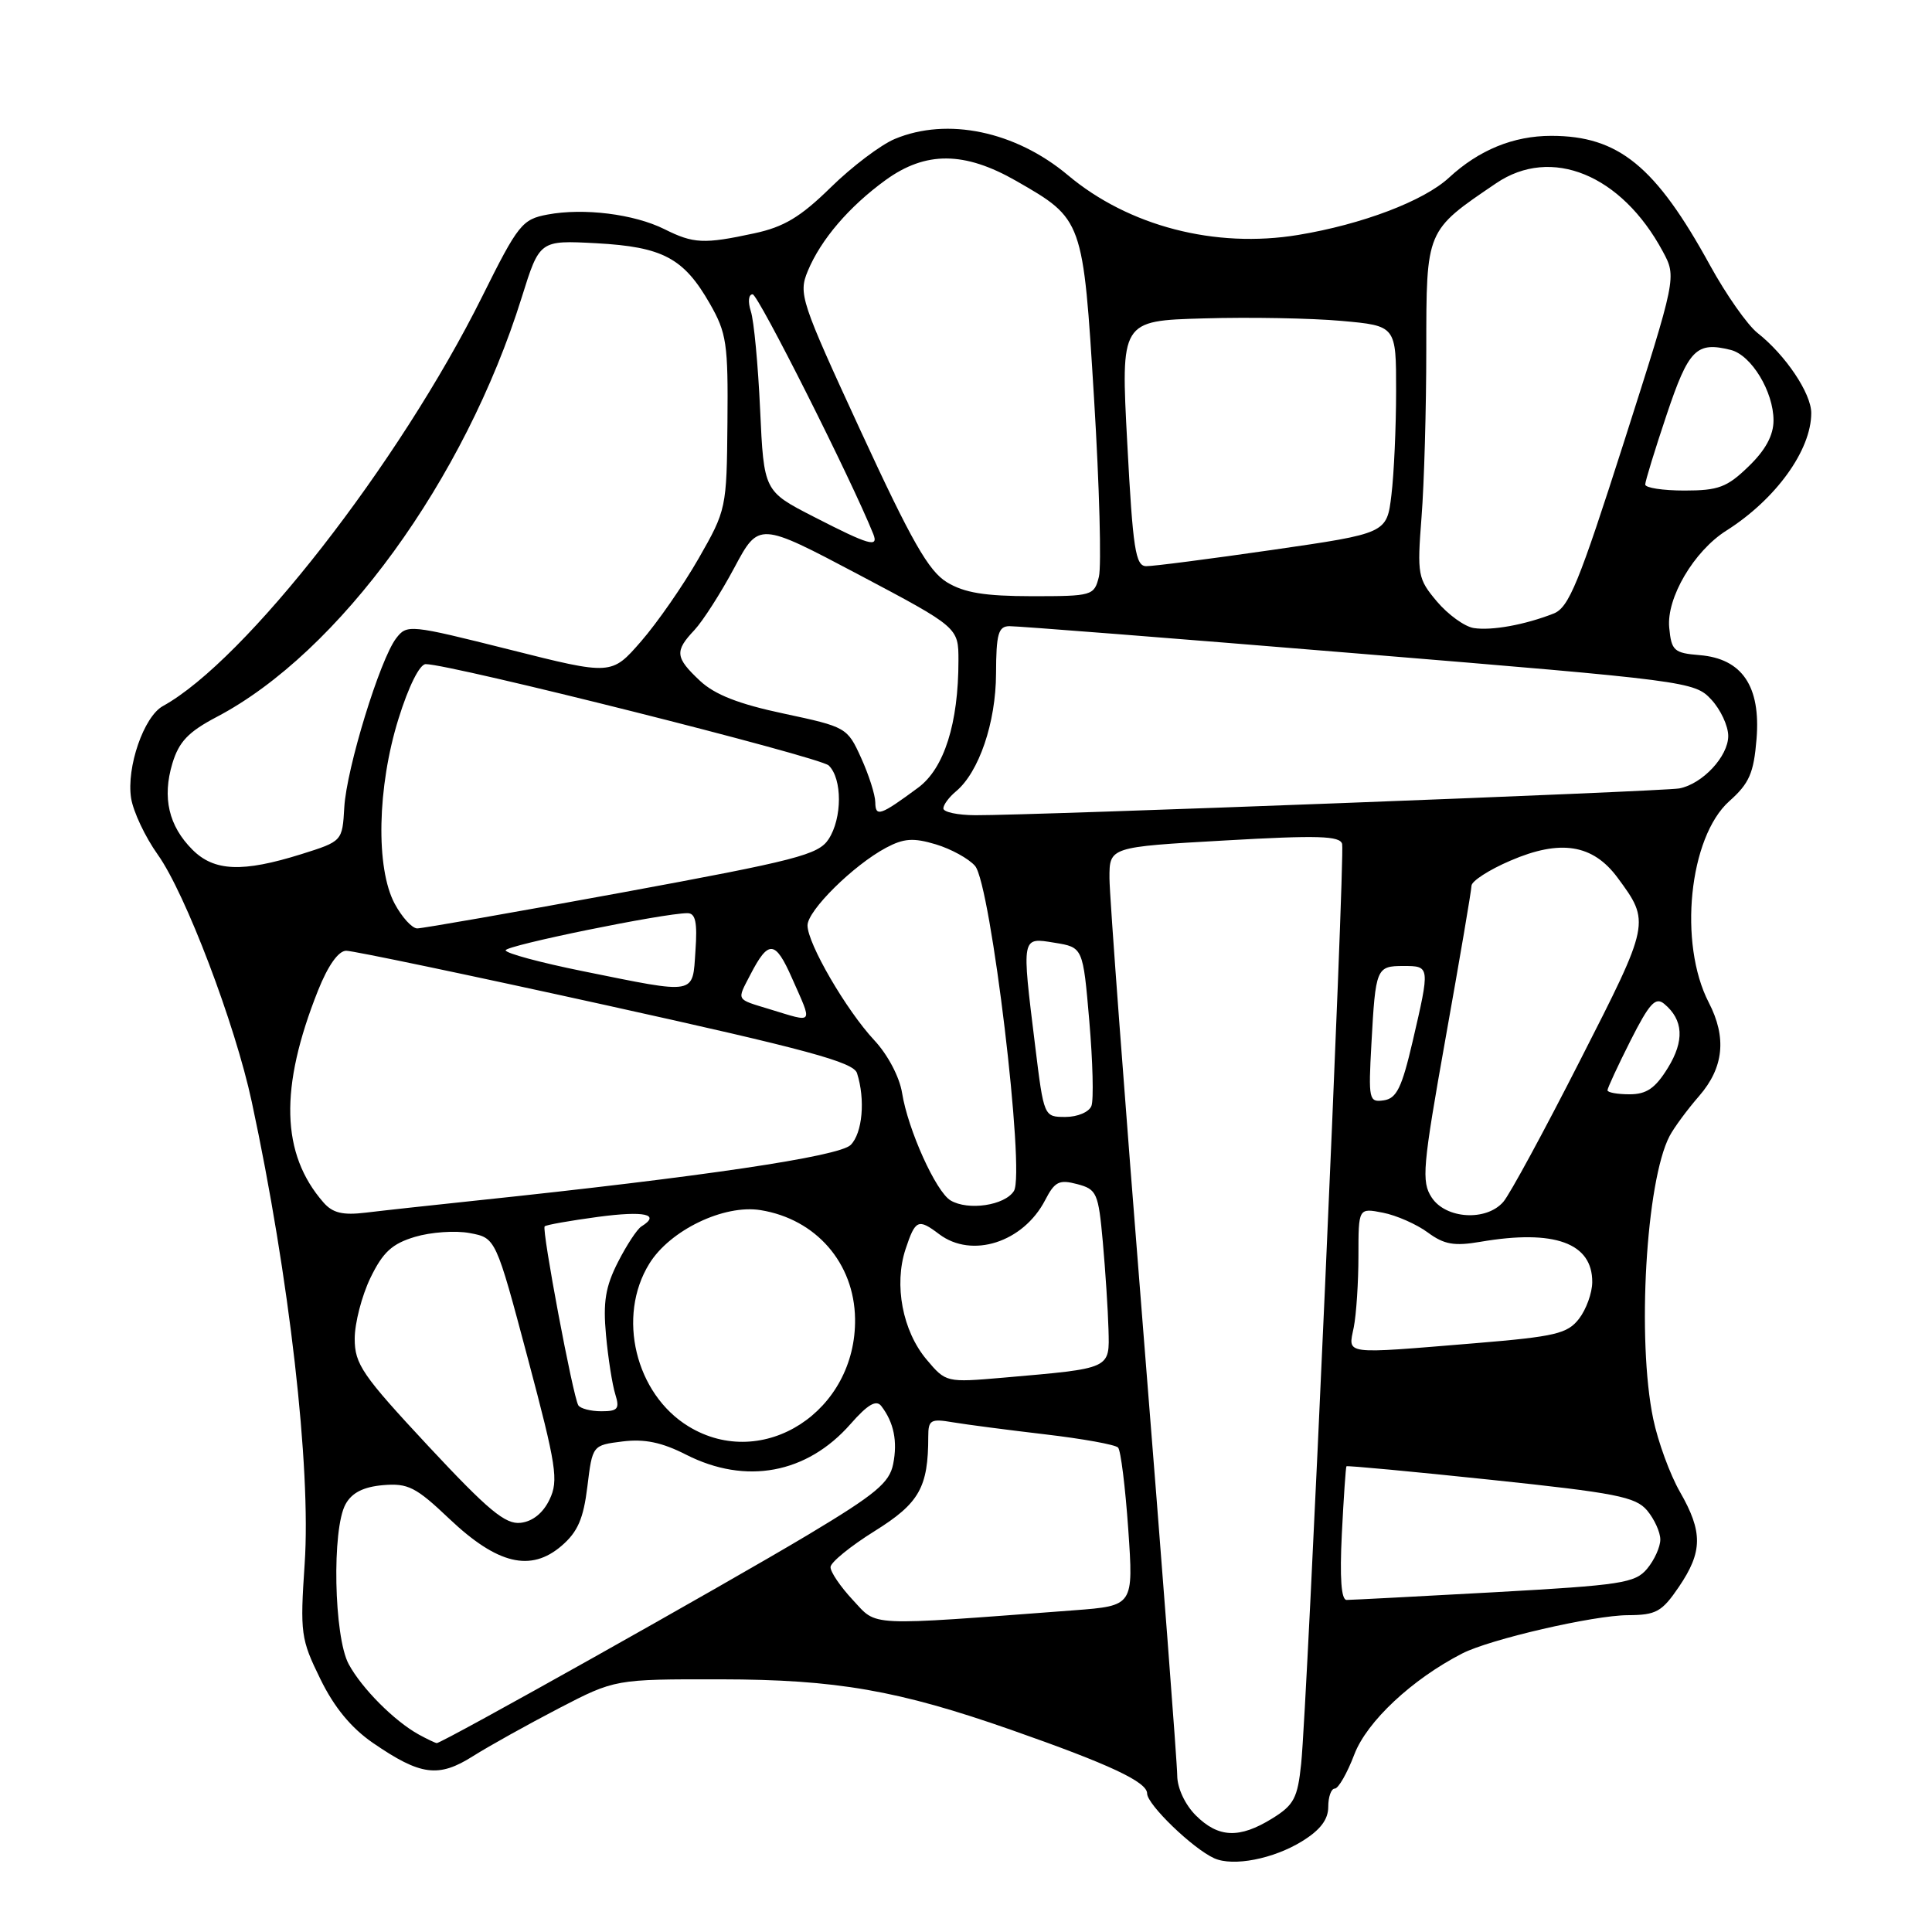 <?xml version="1.0" encoding="UTF-8" standalone="no"?>
<!DOCTYPE svg PUBLIC "-//W3C//DTD SVG 1.1//EN" "http://www.w3.org/Graphics/SVG/1.1/DTD/svg11.dtd" >
<svg xmlns="http://www.w3.org/2000/svg" xmlns:xlink="http://www.w3.org/1999/xlink" version="1.1" viewBox="0 0 256 256">
 <g >
 <path fill="currentColor"
d=" M 172.54 243.97 C 174.94 242.49 176.00 241.10 176.00 239.42 C 176.00 238.09 176.39 237.00 176.86 237.00 C 177.34 237.00 178.51 234.96 179.46 232.46 C 181.13 228.10 187.09 222.52 193.74 219.10 C 197.38 217.22 211.17 214.03 215.71 214.02 C 219.45 214.00 220.21 213.58 222.46 210.27 C 225.62 205.62 225.65 202.99 222.60 197.68 C 221.28 195.38 219.69 191.03 219.06 188.01 C 216.88 177.53 218.10 156.50 221.23 150.53 C 221.82 149.41 223.58 147.02 225.15 145.22 C 228.41 141.46 228.82 137.48 226.42 132.84 C 222.37 125.00 223.80 110.93 229.14 106.16 C 231.79 103.80 232.38 102.45 232.75 97.92 C 233.32 90.94 230.84 87.27 225.22 86.81 C 221.81 86.53 221.47 86.23 221.18 83.16 C 220.80 79.23 224.46 73.02 228.75 70.31 C 235.30 66.16 240.00 59.66 240.00 54.73 C 240.00 52.12 236.59 47.04 232.88 44.12 C 231.55 43.07 228.72 39.04 226.60 35.18 C 219.38 22.01 214.46 18.00 205.55 18.00 C 200.54 18.00 195.97 19.87 192.00 23.54 C 188.66 26.63 180.50 29.73 172.02 31.13 C 161.03 32.95 149.55 29.97 141.50 23.21 C 134.56 17.39 125.53 15.50 118.57 18.41 C 116.72 19.18 112.89 22.07 110.08 24.83 C 106.07 28.76 103.87 30.08 99.93 30.92 C 93.25 32.36 91.89 32.29 88.03 30.36 C 84.01 28.36 77.34 27.53 72.55 28.43 C 69.19 29.06 68.66 29.71 63.89 39.30 C 52.90 61.38 32.51 87.54 21.58 93.56 C 19.06 94.95 16.74 101.66 17.37 105.75 C 17.65 107.54 19.24 110.91 20.91 113.25 C 24.57 118.38 31.15 135.68 33.36 146.00 C 38.34 169.19 41.23 194.48 40.37 207.20 C 39.75 216.41 39.86 217.20 42.44 222.46 C 44.27 226.22 46.53 228.96 49.42 230.95 C 55.73 235.28 58.10 235.60 62.69 232.69 C 64.85 231.33 69.96 228.49 74.05 226.36 C 81.50 222.50 81.50 222.50 95.50 222.52 C 110.82 222.54 119.01 223.97 134.00 229.22 C 147.04 233.79 152.00 236.11 152.00 237.65 C 152.00 239.11 158.05 244.95 160.89 246.23 C 163.40 247.36 168.74 246.32 172.54 243.97 Z  M 158.45 240.55 C 157.02 239.12 156.00 236.92 155.99 235.30 C 155.99 233.76 153.97 207.30 151.50 176.50 C 149.04 145.70 147.01 118.64 147.01 116.37 C 147.00 112.23 147.00 112.23 162.25 111.37 C 174.63 110.66 177.56 110.75 177.84 111.83 C 178.23 113.38 173.22 226.01 172.41 233.71 C 171.94 238.26 171.45 239.18 168.57 240.96 C 164.22 243.65 161.44 243.53 158.45 240.55 Z  M 55.50 229.84 C 52.24 228.04 47.94 223.72 46.20 220.50 C 44.24 216.86 43.96 202.60 45.79 199.31 C 46.63 197.79 48.15 197.02 50.75 196.79 C 54.06 196.51 55.10 197.03 59.56 201.27 C 65.91 207.28 70.33 208.34 74.41 204.83 C 76.55 202.99 77.31 201.24 77.83 196.98 C 78.50 191.50 78.50 191.50 82.49 191.00 C 85.40 190.64 87.69 191.11 90.91 192.75 C 98.83 196.78 106.92 195.27 112.69 188.70 C 114.97 186.10 116.10 185.44 116.77 186.30 C 118.44 188.47 118.95 190.98 118.35 193.99 C 117.86 196.47 116.05 197.98 107.13 203.33 C 96.20 209.88 58.53 231.02 57.87 230.97 C 57.67 230.95 56.60 230.44 55.50 229.84 Z  M 113.00 212.00 C 111.35 210.23 110.02 208.27 110.05 207.64 C 110.07 207.01 112.70 204.87 115.89 202.88 C 121.82 199.18 123.00 197.10 123.00 190.33 C 123.00 188.15 123.33 187.96 126.25 188.46 C 128.04 188.76 133.55 189.48 138.50 190.06 C 143.45 190.64 147.79 191.42 148.15 191.81 C 148.51 192.19 149.11 197.06 149.50 202.64 C 150.20 212.77 150.20 212.77 142.35 213.37 C 114.44 215.47 116.32 215.55 113.00 212.00 Z  M 177.80 203.25 C 178.04 198.44 178.32 194.41 178.41 194.29 C 178.51 194.18 187.11 194.98 197.54 196.08 C 214.09 197.82 216.72 198.33 218.25 200.14 C 219.21 201.29 220.00 203.02 220.00 204.00 C 220.00 204.98 219.21 206.72 218.25 207.87 C 216.66 209.77 214.84 210.04 198.00 210.98 C 187.82 211.54 179.02 212.00 178.43 212.00 C 177.72 212.00 177.51 209.08 177.80 203.25 Z  M 56.75 191.61 C 48.00 182.22 47.00 180.76 47.00 177.39 C 47.00 175.32 47.94 171.70 49.08 169.33 C 50.74 165.91 51.95 164.80 54.99 163.89 C 57.09 163.26 60.36 163.03 62.25 163.39 C 65.69 164.03 65.69 164.03 69.93 179.96 C 73.74 194.28 74.03 196.17 72.82 198.69 C 71.97 200.48 70.58 201.60 68.99 201.78 C 66.96 202.02 64.70 200.13 56.75 191.61 Z  M 91.24 189.01 C 84.19 184.71 81.71 174.43 86.04 167.44 C 88.78 163.00 95.93 159.56 100.79 160.35 C 108.13 161.54 113.19 167.36 113.30 174.73 C 113.49 187.00 101.10 195.02 91.24 189.01 Z  M 76.63 186.21 C 75.92 185.06 71.76 162.91 72.17 162.50 C 72.36 162.30 75.55 161.74 79.26 161.24 C 85.42 160.42 87.59 160.90 84.99 162.51 C 84.43 162.85 83.03 164.98 81.88 167.24 C 80.23 170.48 79.89 172.52 80.30 176.92 C 80.58 179.99 81.14 183.51 81.53 184.75 C 82.13 186.68 81.87 187.00 79.68 187.00 C 78.27 187.00 76.90 186.64 76.63 186.21 Z  M 122.77 180.14 C 119.59 176.36 118.43 170.25 119.99 165.52 C 121.29 161.60 121.66 161.43 124.44 163.53 C 128.78 166.81 135.59 164.62 138.49 159.02 C 139.76 156.56 140.35 156.27 142.73 156.90 C 145.33 157.59 145.54 158.05 146.13 164.57 C 146.47 168.38 146.81 173.59 146.88 176.14 C 147.02 181.45 147.35 181.29 132.92 182.55 C 125.37 183.20 125.34 183.19 122.77 180.14 Z  M 179.38 175.88 C 179.72 174.16 180.00 169.89 180.00 166.40 C 180.00 160.05 180.00 160.05 183.25 160.69 C 185.04 161.04 187.71 162.22 189.19 163.31 C 191.36 164.91 192.69 165.14 196.19 164.54 C 205.97 162.87 211.02 164.70 210.98 169.90 C 210.97 171.33 210.18 173.51 209.23 174.74 C 207.70 176.72 206.11 177.10 195.50 177.98 C 177.74 179.44 178.64 179.56 179.38 175.88 Z  M 42.86 159.33 C 37.23 152.89 37.01 144.14 42.14 131.25 C 43.46 127.94 44.84 125.99 45.87 125.98 C 46.76 125.97 62.24 129.21 80.25 133.18 C 107.00 139.08 113.10 140.74 113.56 142.20 C 114.68 145.71 114.28 150.14 112.72 151.71 C 111.19 153.24 93.00 155.94 63.00 159.09 C 57.22 159.70 50.69 160.41 48.48 160.68 C 45.41 161.05 44.08 160.73 42.86 159.33 Z  M 189.71 158.68 C 188.33 156.57 188.49 154.70 191.57 137.43 C 193.43 127.02 194.97 117.99 194.98 117.37 C 194.99 116.75 197.31 115.25 200.14 114.04 C 206.77 111.18 211.06 111.87 214.33 116.29 C 218.69 122.19 218.67 122.27 209.40 140.45 C 204.63 149.83 200.04 158.29 199.20 159.25 C 196.95 161.85 191.58 161.53 189.71 158.68 Z  M 125.95 159.06 C 124.01 157.89 120.31 149.70 119.53 144.82 C 119.19 142.70 117.63 139.74 115.84 137.83 C 112.14 133.86 107.00 125.03 107.00 122.62 C 107.00 120.65 113.08 114.64 117.41 112.33 C 119.76 111.08 121.03 110.99 124.00 111.88 C 126.02 112.49 128.36 113.77 129.20 114.74 C 131.29 117.16 135.87 155.39 134.35 157.81 C 133.15 159.73 128.27 160.45 125.95 159.06 Z  M 137.16 138.56 C 135.36 123.94 135.32 124.20 139.75 124.92 C 143.50 125.53 143.50 125.53 144.34 135.31 C 144.80 140.68 144.93 145.74 144.62 146.54 C 144.31 147.35 142.78 148.00 141.19 148.00 C 138.32 148.00 138.32 148.00 137.16 138.56 Z  M 181.72 138.30 C 182.27 128.25 182.37 128.00 185.97 128.00 C 189.49 128.00 189.50 128.02 187.18 138.00 C 185.75 144.13 185.06 145.55 183.36 145.80 C 181.39 146.09 181.31 145.73 181.72 138.30 Z  M 213.00 144.47 C 213.00 144.18 214.37 141.22 216.05 137.89 C 218.55 132.95 219.36 132.06 220.51 133.01 C 223.07 135.13 223.22 137.91 220.99 141.52 C 219.33 144.21 218.17 145.00 215.92 145.00 C 214.31 145.00 213.00 144.76 213.00 144.47 Z  M 102.00 133.73 C 97.45 132.34 97.62 132.64 99.42 129.16 C 101.83 124.50 102.72 124.57 104.94 129.60 C 107.71 135.86 107.94 135.54 102.00 133.73 Z  M 77.25 128.69 C 71.61 127.55 67.00 126.31 67.00 125.92 C 67.00 125.28 87.94 121.00 91.09 121.00 C 92.16 121.00 92.42 122.20 92.15 126.00 C 91.75 131.89 92.43 131.76 77.25 128.69 Z  M 52.30 119.75 C 49.77 115.04 49.98 104.30 52.80 95.25 C 54.14 90.94 55.61 88.00 56.41 88.00 C 59.73 88.00 108.64 100.30 109.81 101.43 C 111.62 103.18 111.61 108.42 109.79 111.20 C 108.44 113.26 105.57 114.00 82.39 118.27 C 68.15 120.89 55.95 123.02 55.28 123.02 C 54.60 123.01 53.26 121.54 52.30 119.75 Z  M 25.50 112.59 C 22.35 109.44 21.48 105.69 22.84 101.16 C 23.71 98.28 24.96 96.97 28.71 95.00 C 44.94 86.48 61.58 63.59 69.13 39.41 C 71.50 31.83 71.50 31.83 79.01 32.23 C 87.82 32.71 90.60 34.19 94.06 40.24 C 96.28 44.12 96.49 45.53 96.39 56.00 C 96.29 67.36 96.24 67.58 92.57 74.00 C 90.52 77.58 87.09 82.52 84.94 84.99 C 81.03 89.48 81.03 89.48 67.50 86.07 C 54.26 82.75 53.93 82.71 52.49 84.58 C 50.34 87.40 45.92 101.79 45.62 106.98 C 45.36 111.47 45.36 111.47 39.93 113.18 C 32.13 115.62 28.38 115.47 25.50 112.59 Z  M 115.98 106.31 C 115.97 105.31 115.12 102.66 114.10 100.42 C 112.28 96.40 112.13 96.32 103.88 94.56 C 97.88 93.29 94.72 92.05 92.75 90.21 C 89.46 87.12 89.37 86.29 92.02 83.48 C 93.13 82.29 95.51 78.58 97.30 75.23 C 100.55 69.15 100.55 69.15 113.78 76.14 C 127.00 83.14 127.00 83.14 127.00 87.52 C 127.00 95.85 125.11 101.82 121.66 104.37 C 116.64 108.08 116.00 108.30 115.98 106.31 Z  M 125.00 107.12 C 125.00 106.64 125.75 105.63 126.66 104.87 C 129.71 102.34 131.96 95.76 131.98 89.25 C 132.00 83.99 132.28 82.99 133.75 82.97 C 134.71 82.95 155.52 84.58 180.00 86.60 C 223.59 90.19 224.55 90.31 226.75 92.69 C 227.99 94.02 229.00 96.19 229.00 97.52 C 229.00 100.22 225.59 103.88 222.52 104.47 C 220.41 104.87 136.69 108.06 129.25 108.02 C 126.91 108.01 125.00 107.61 125.00 107.12 Z  M 195.28 83.22 C 194.07 83.03 191.87 81.44 190.40 79.70 C 187.86 76.68 187.77 76.18 188.36 68.52 C 188.71 64.11 188.99 54.11 188.99 46.29 C 189.00 30.38 188.90 30.62 198.25 24.28 C 205.55 19.33 214.85 23.13 220.33 33.32 C 222.16 36.72 222.16 36.72 215.19 58.55 C 209.20 77.28 207.88 80.51 205.86 81.30 C 202.06 82.79 197.67 83.59 195.28 83.22 Z  M 125.47 77.15 C 123.04 75.66 120.80 71.74 114.08 57.18 C 106.08 39.84 105.78 38.94 107.04 35.90 C 108.77 31.74 112.51 27.37 117.36 23.85 C 122.67 20.01 127.80 20.05 134.65 23.97 C 143.52 29.06 143.51 29.03 144.97 52.85 C 145.68 64.40 145.96 75.01 145.61 76.42 C 144.98 78.93 144.74 79.00 136.73 79.00 C 130.49 78.99 127.77 78.55 125.47 77.15 Z  M 149.37 58.75 C 148.50 42.50 148.50 42.50 159.50 42.19 C 165.55 42.01 173.76 42.16 177.75 42.52 C 185.00 43.17 185.00 43.17 184.99 51.84 C 184.99 56.60 184.71 62.79 184.37 65.59 C 183.76 70.67 183.76 70.67 168.63 72.86 C 160.31 74.06 152.76 75.04 151.87 75.02 C 150.46 75.00 150.11 72.75 149.37 58.75 Z  M 107.86 68.49 C 101.22 65.09 101.22 65.09 100.72 54.29 C 100.45 48.36 99.90 42.49 99.49 41.25 C 99.08 39.97 99.18 39.00 99.73 39.00 C 100.46 39.00 112.80 63.50 115.71 70.75 C 116.46 72.62 115.16 72.24 107.86 68.49 Z  M 218.00 64.20 C 218.00 63.77 219.28 59.60 220.84 54.95 C 223.76 46.25 224.78 45.23 229.34 46.37 C 232.07 47.06 235.00 51.89 235.00 55.71 C 235.00 57.68 233.94 59.64 231.70 61.80 C 228.85 64.57 227.70 65.00 223.20 65.00 C 220.34 65.00 218.00 64.64 218.00 64.20 Z "/>
</g>
</svg>